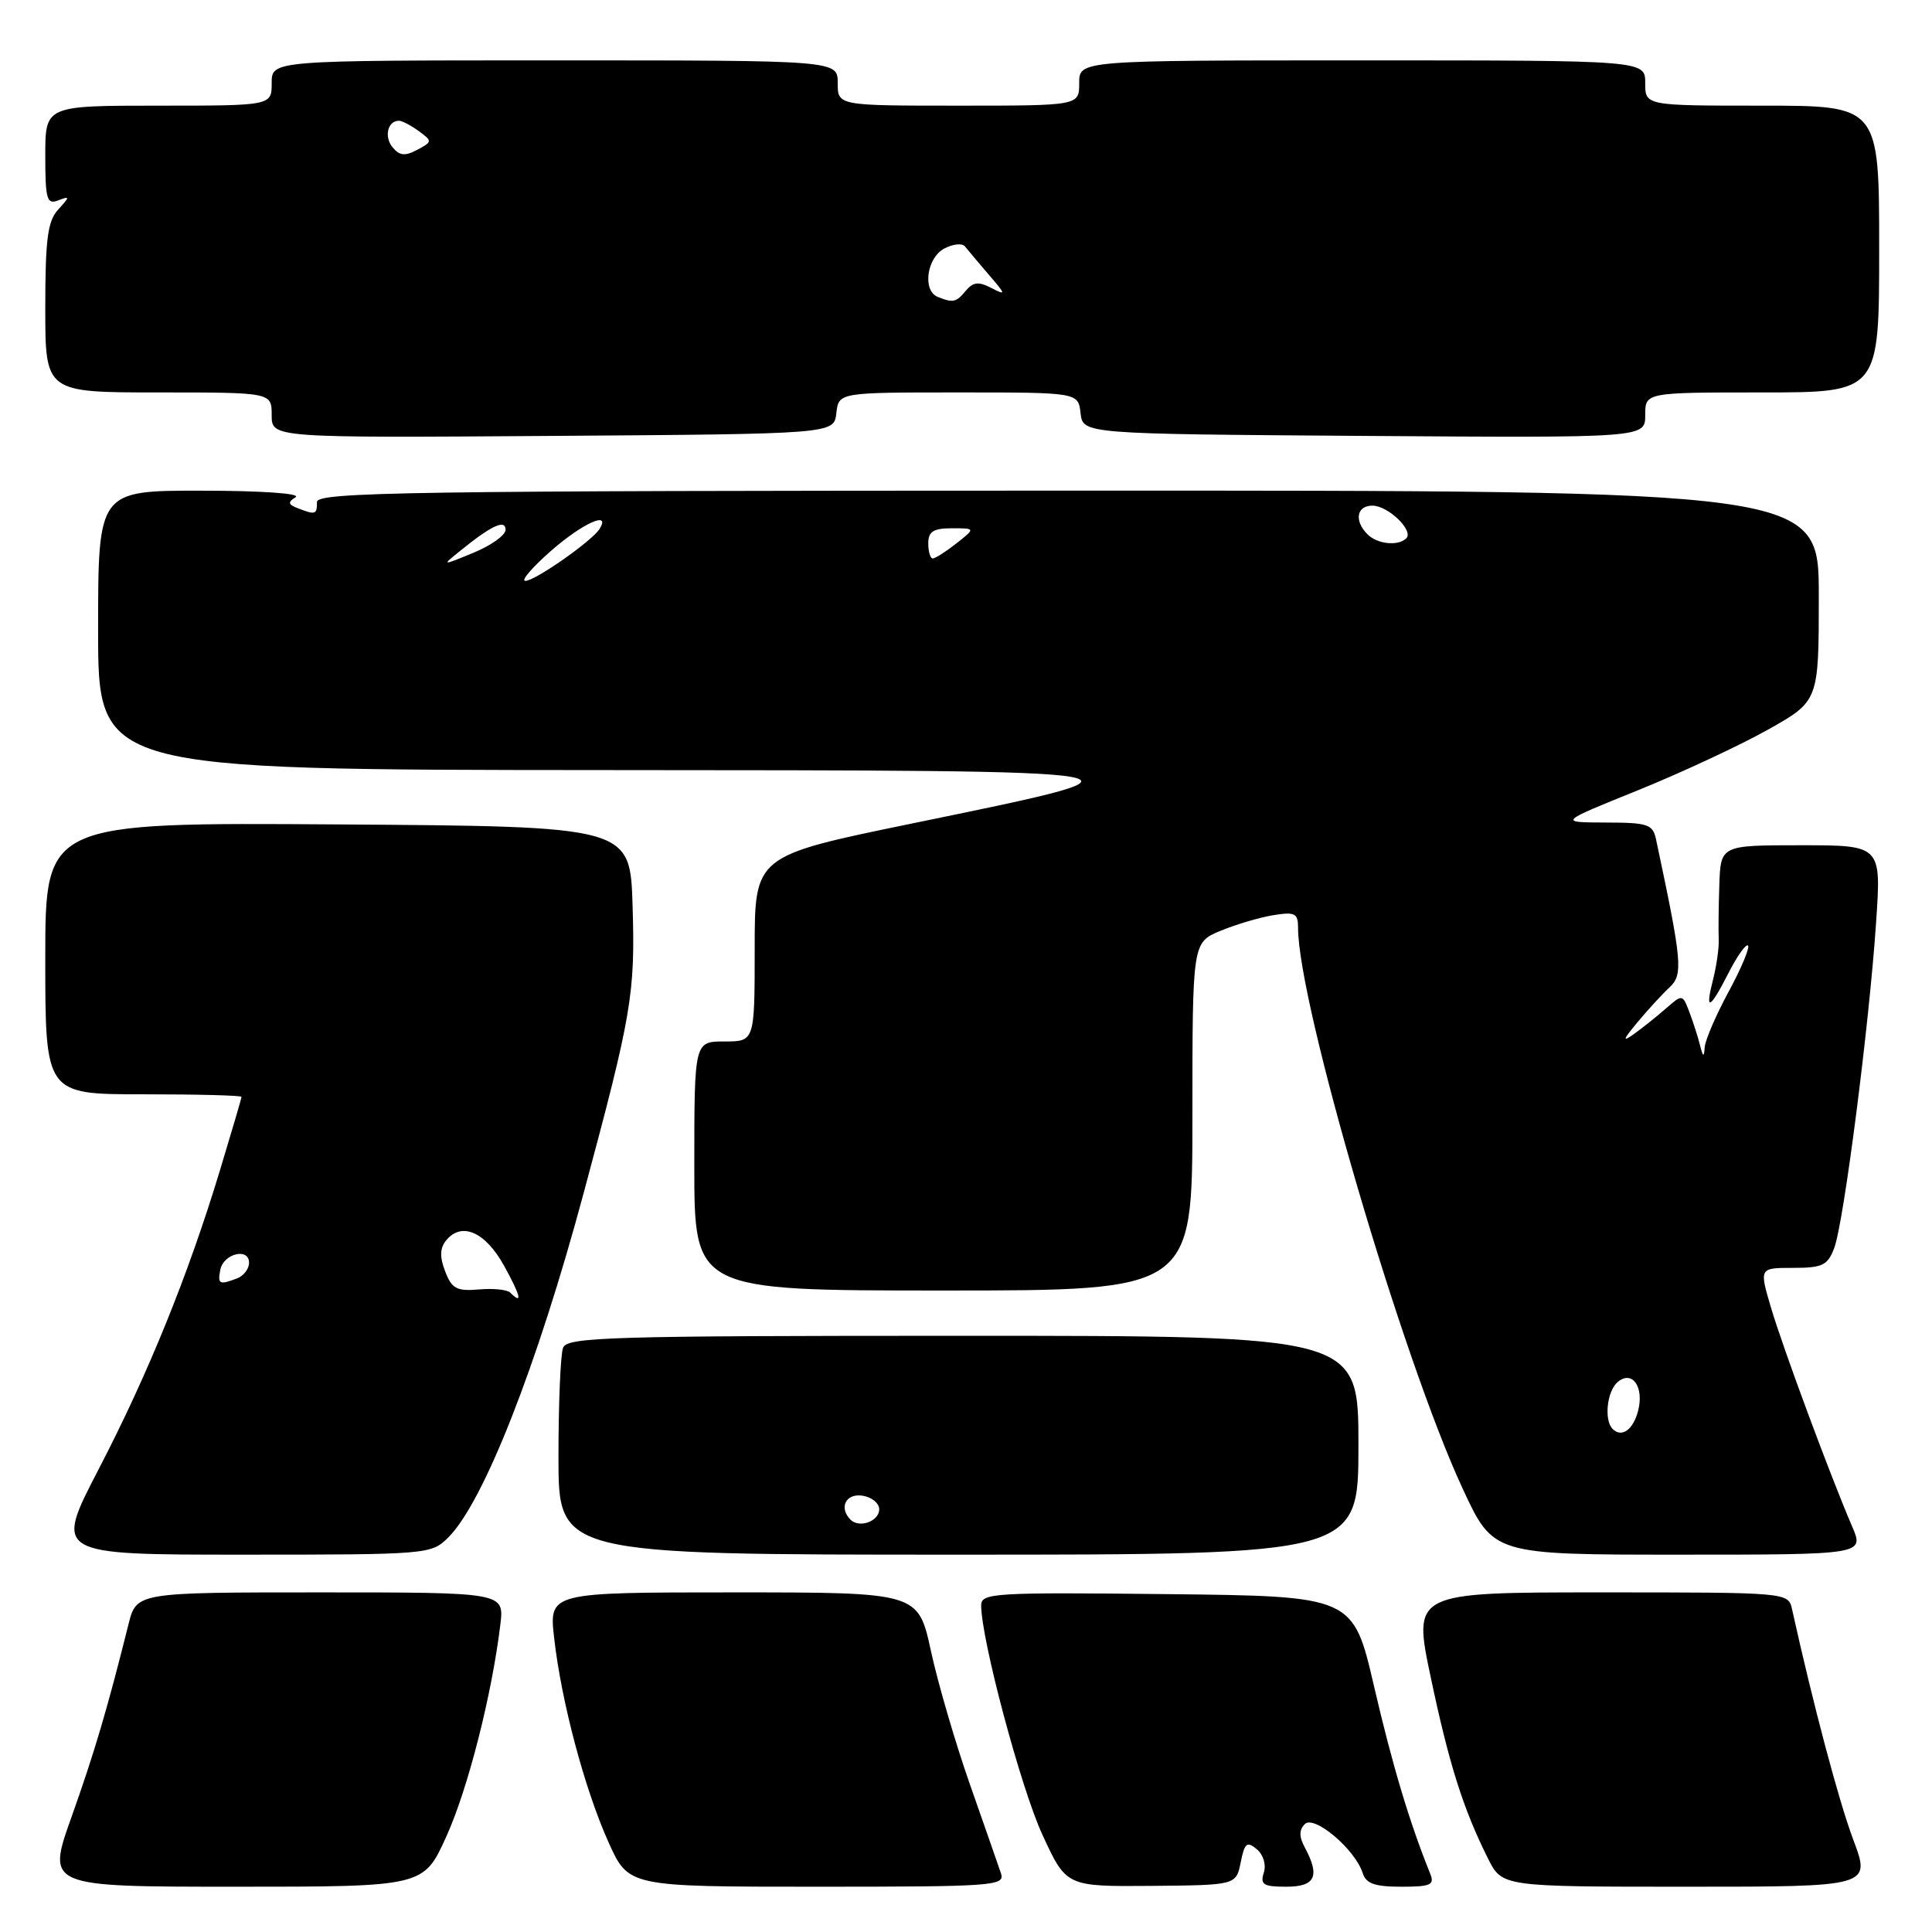 <?xml version="1.0" encoding="UTF-8" standalone="no"?>
<!DOCTYPE svg PUBLIC "-//W3C//DTD SVG 1.1//EN" "http://www.w3.org/Graphics/SVG/1.1/DTD/svg11.dtd" >
<svg xmlns="http://www.w3.org/2000/svg" xmlns:xlink="http://www.w3.org/1999/xlink" version="1.1" viewBox="0 0 256 256">
 <g >
 <path fill="currentColor"
d=" M 59.14 243.35 C 62.00 237.05 65.18 224.56 66.30 215.25 C 66.81 211.00 66.81 211.00 42.44 211.00 C 18.08 211.00 18.08 211.00 17.02 215.25 C 14.21 226.49 12.51 232.23 9.48 240.75 C 6.18 250.00 6.18 250.00 31.15 250.00 C 56.13 250.00 56.13 250.00 59.14 243.35 Z  M 132.64 248.25 C 132.32 247.29 130.47 242.00 128.54 236.50 C 126.61 231.00 124.27 223.01 123.35 218.75 C 121.66 211.00 121.66 211.00 97.20 211.00 C 72.74 211.00 72.74 211.00 73.43 217.06 C 74.38 225.47 77.46 237.04 80.62 244.08 C 83.27 250.00 83.27 250.00 108.25 250.00 C 131.60 250.00 133.19 249.89 132.64 248.25 Z  M 164.40 246.77 C 164.91 244.21 165.23 243.94 166.52 245.02 C 167.40 245.75 167.80 247.07 167.46 248.14 C 166.96 249.72 167.41 250.00 170.43 250.00 C 174.28 250.00 174.94 248.63 172.91 244.83 C 172.12 243.36 172.12 242.48 172.90 241.70 C 174.14 240.46 179.56 245.05 180.56 248.18 C 181.00 249.59 182.16 250.00 185.67 250.00 C 189.60 250.00 190.12 249.76 189.50 248.25 C 186.78 241.53 184.49 233.88 182.08 223.50 C 179.30 211.50 179.30 211.50 154.65 211.23 C 131.64 210.98 130.00 211.08 130.01 212.73 C 130.03 217.29 135.28 236.95 138.12 243.10 C 141.29 249.98 141.29 249.98 152.54 249.89 C 163.79 249.79 163.79 249.79 164.40 246.77 Z  M 245.56 243.75 C 243.64 238.63 240.24 225.82 237.46 213.25 C 236.96 211.00 236.96 211.00 212.09 211.00 C 187.21 211.00 187.21 211.00 189.58 222.25 C 192.01 233.78 193.87 239.66 197.16 246.25 C 199.04 250.00 199.04 250.00 223.48 250.00 C 247.91 250.00 247.91 250.00 245.56 243.75 Z  M 59.37 203.75 C 64.05 199.14 71.17 181.04 77.36 158.00 C 83.72 134.37 84.18 131.68 83.82 120.00 C 83.50 109.50 83.50 109.50 44.75 109.24 C 6.00 108.98 6.00 108.98 6.00 126.99 C 6.00 145.00 6.00 145.00 19.00 145.00 C 26.15 145.00 32.00 145.15 32.00 145.34 C 32.00 145.52 30.71 149.91 29.14 155.09 C 24.91 169.04 19.62 182.07 13.05 194.72 C 7.20 206.00 7.20 206.00 32.14 206.00 C 56.67 206.00 57.13 205.96 59.37 203.75 Z  M 180.00 191.50 C 180.00 177.00 180.00 177.00 127.61 177.00 C 80.75 177.00 75.15 177.17 74.61 178.58 C 74.27 179.45 74.00 185.98 74.00 193.08 C 74.00 206.00 74.00 206.00 127.00 206.00 C 180.00 206.00 180.00 206.00 180.00 191.50 Z  M 245.41 202.25 C 242.50 195.47 236.24 178.60 234.66 173.25 C 233.11 168.00 233.11 168.00 237.58 168.00 C 241.48 168.00 242.18 167.67 243.04 165.38 C 244.30 162.09 247.68 135.82 248.59 122.25 C 249.29 112.00 249.29 112.00 238.64 112.00 C 228.00 112.00 228.00 112.00 227.82 117.25 C 227.72 120.14 227.69 123.40 227.74 124.50 C 227.79 125.60 227.45 127.96 227.00 129.75 C 225.88 134.11 226.53 133.84 229.05 128.90 C 230.20 126.65 231.36 125.02 231.62 125.29 C 231.88 125.55 230.73 128.31 229.05 131.41 C 227.37 134.51 225.95 137.82 225.88 138.77 C 225.79 140.14 225.66 140.09 225.26 138.50 C 224.99 137.40 224.35 135.42 223.85 134.10 C 222.94 131.72 222.93 131.72 220.72 133.65 C 219.50 134.72 217.60 136.23 216.50 137.02 C 214.93 138.13 215.03 137.80 216.96 135.47 C 218.32 133.84 220.23 131.75 221.21 130.84 C 223.05 129.13 222.90 127.52 219.44 111.25 C 219.01 109.21 218.38 109.00 212.73 108.99 C 206.50 108.97 206.50 108.97 217.00 104.73 C 222.78 102.39 230.54 98.77 234.25 96.69 C 241.00 92.90 241.00 92.90 241.00 78.95 C 241.00 64.99 241.00 64.99 141.50 65.01 C 54.13 65.02 42.00 65.21 42.00 66.51 C 42.00 68.19 41.82 68.25 39.50 67.36 C 38.17 66.85 38.10 66.55 39.17 65.88 C 39.93 65.39 34.63 65.02 26.75 65.02 C 13.00 65.00 13.00 65.00 13.00 83.50 C 13.00 102.00 13.00 102.00 79.75 102.04 C 156.02 102.09 155.48 101.99 120.64 109.16 C 100.00 113.41 100.00 113.41 100.00 125.71 C 100.00 138.00 100.00 138.00 96.00 138.00 C 92.00 138.00 92.00 138.00 92.00 154.50 C 92.00 171.00 92.00 171.00 125.00 171.00 C 158.00 171.00 158.00 171.00 158.00 147.95 C 158.00 124.90 158.00 124.90 161.69 123.35 C 163.72 122.51 166.87 121.57 168.69 121.27 C 171.60 120.80 172.00 121.01 172.00 122.94 C 172.00 132.97 185.81 180.04 193.81 197.25 C 197.87 206.00 197.87 206.00 222.45 206.00 C 247.03 206.00 247.03 206.00 245.41 202.25 Z  M 110.82 54.75 C 111.13 52.00 111.13 52.00 127.00 52.00 C 142.87 52.00 142.87 52.00 143.18 54.75 C 143.50 57.50 143.50 57.50 180.75 57.76 C 218.00 58.02 218.00 58.02 218.00 55.01 C 218.00 52.00 218.00 52.00 233.50 52.00 C 249.00 52.00 249.00 52.00 249.00 33.00 C 249.00 14.00 249.00 14.00 233.50 14.00 C 218.00 14.00 218.00 14.00 218.00 11.00 C 218.00 8.00 218.00 8.00 180.50 8.00 C 143.00 8.00 143.00 8.00 143.00 11.00 C 143.00 14.00 143.00 14.00 127.00 14.00 C 111.00 14.00 111.00 14.00 111.00 11.00 C 111.00 8.00 111.00 8.00 73.50 8.00 C 36.00 8.00 36.00 8.00 36.00 11.00 C 36.00 14.00 36.00 14.00 21.00 14.00 C 6.00 14.00 6.00 14.00 6.00 20.61 C 6.00 26.41 6.21 27.13 7.69 26.56 C 9.29 25.95 9.29 26.03 7.69 27.79 C 6.31 29.31 6.00 31.73 6.00 40.83 C 6.00 52.00 6.00 52.00 21.00 52.00 C 36.00 52.00 36.00 52.00 36.00 55.01 C 36.00 58.02 36.00 58.02 73.25 57.76 C 110.50 57.50 110.50 57.50 110.82 54.75 Z  M 67.61 171.28 C 67.22 170.88 65.34 170.69 63.45 170.86 C 60.50 171.11 59.86 170.76 58.98 168.45 C 58.24 166.51 58.29 165.36 59.14 164.33 C 61.20 161.85 64.33 163.25 66.81 167.75 C 69.01 171.74 69.28 172.95 67.61 171.28 Z  M 29.19 168.26 C 29.60 166.11 33.00 165.27 33.00 167.32 C 33.00 168.13 32.29 169.06 31.42 169.39 C 29.07 170.29 28.82 170.17 29.19 168.26 Z  M 112.70 201.37 C 111.13 199.79 112.06 197.87 114.25 198.18 C 115.49 198.36 116.50 199.17 116.50 199.99 C 116.50 201.58 113.87 202.53 112.70 201.37 Z  M 213.69 189.35 C 212.51 188.18 212.93 184.30 214.37 183.11 C 216.28 181.52 217.87 183.77 217.06 186.93 C 216.42 189.44 214.88 190.55 213.69 189.35 Z  M 73.00 73.00 C 77.18 69.34 80.97 67.62 79.46 70.07 C 78.46 71.68 70.86 77.00 69.60 76.97 C 68.99 76.95 70.53 75.17 73.00 73.00 Z  M 61.00 72.97 C 65.16 69.60 67.00 68.76 66.99 70.21 C 66.98 70.92 65.07 72.28 62.74 73.24 C 58.50 74.99 58.50 74.99 61.00 72.97 Z  M 123.00 72.00 C 123.00 70.43 123.67 70.00 126.13 70.00 C 129.27 70.00 129.27 70.00 126.73 72.00 C 125.33 73.10 123.92 74.00 123.59 74.00 C 123.27 74.00 123.00 73.10 123.00 72.00 Z  M 181.20 70.80 C 179.41 69.01 179.75 67.00 181.85 67.00 C 183.93 67.00 187.36 70.31 186.34 71.33 C 185.27 72.39 182.51 72.11 181.20 70.80 Z  M 124.25 39.34 C 122.21 38.51 122.79 34.18 125.11 32.94 C 126.27 32.32 127.51 32.19 127.87 32.66 C 128.23 33.12 129.65 34.80 131.01 36.39 C 133.31 39.05 133.33 39.18 131.36 38.16 C 129.67 37.28 128.95 37.36 127.98 38.52 C 126.70 40.07 126.29 40.16 124.25 39.34 Z  M 52.02 19.52 C 50.86 18.12 51.37 16.00 52.87 16.00 C 53.28 16.00 54.46 16.62 55.49 17.37 C 57.30 18.70 57.30 18.77 55.29 19.85 C 53.67 20.71 52.94 20.64 52.02 19.52 Z "/>
</g>
</svg>